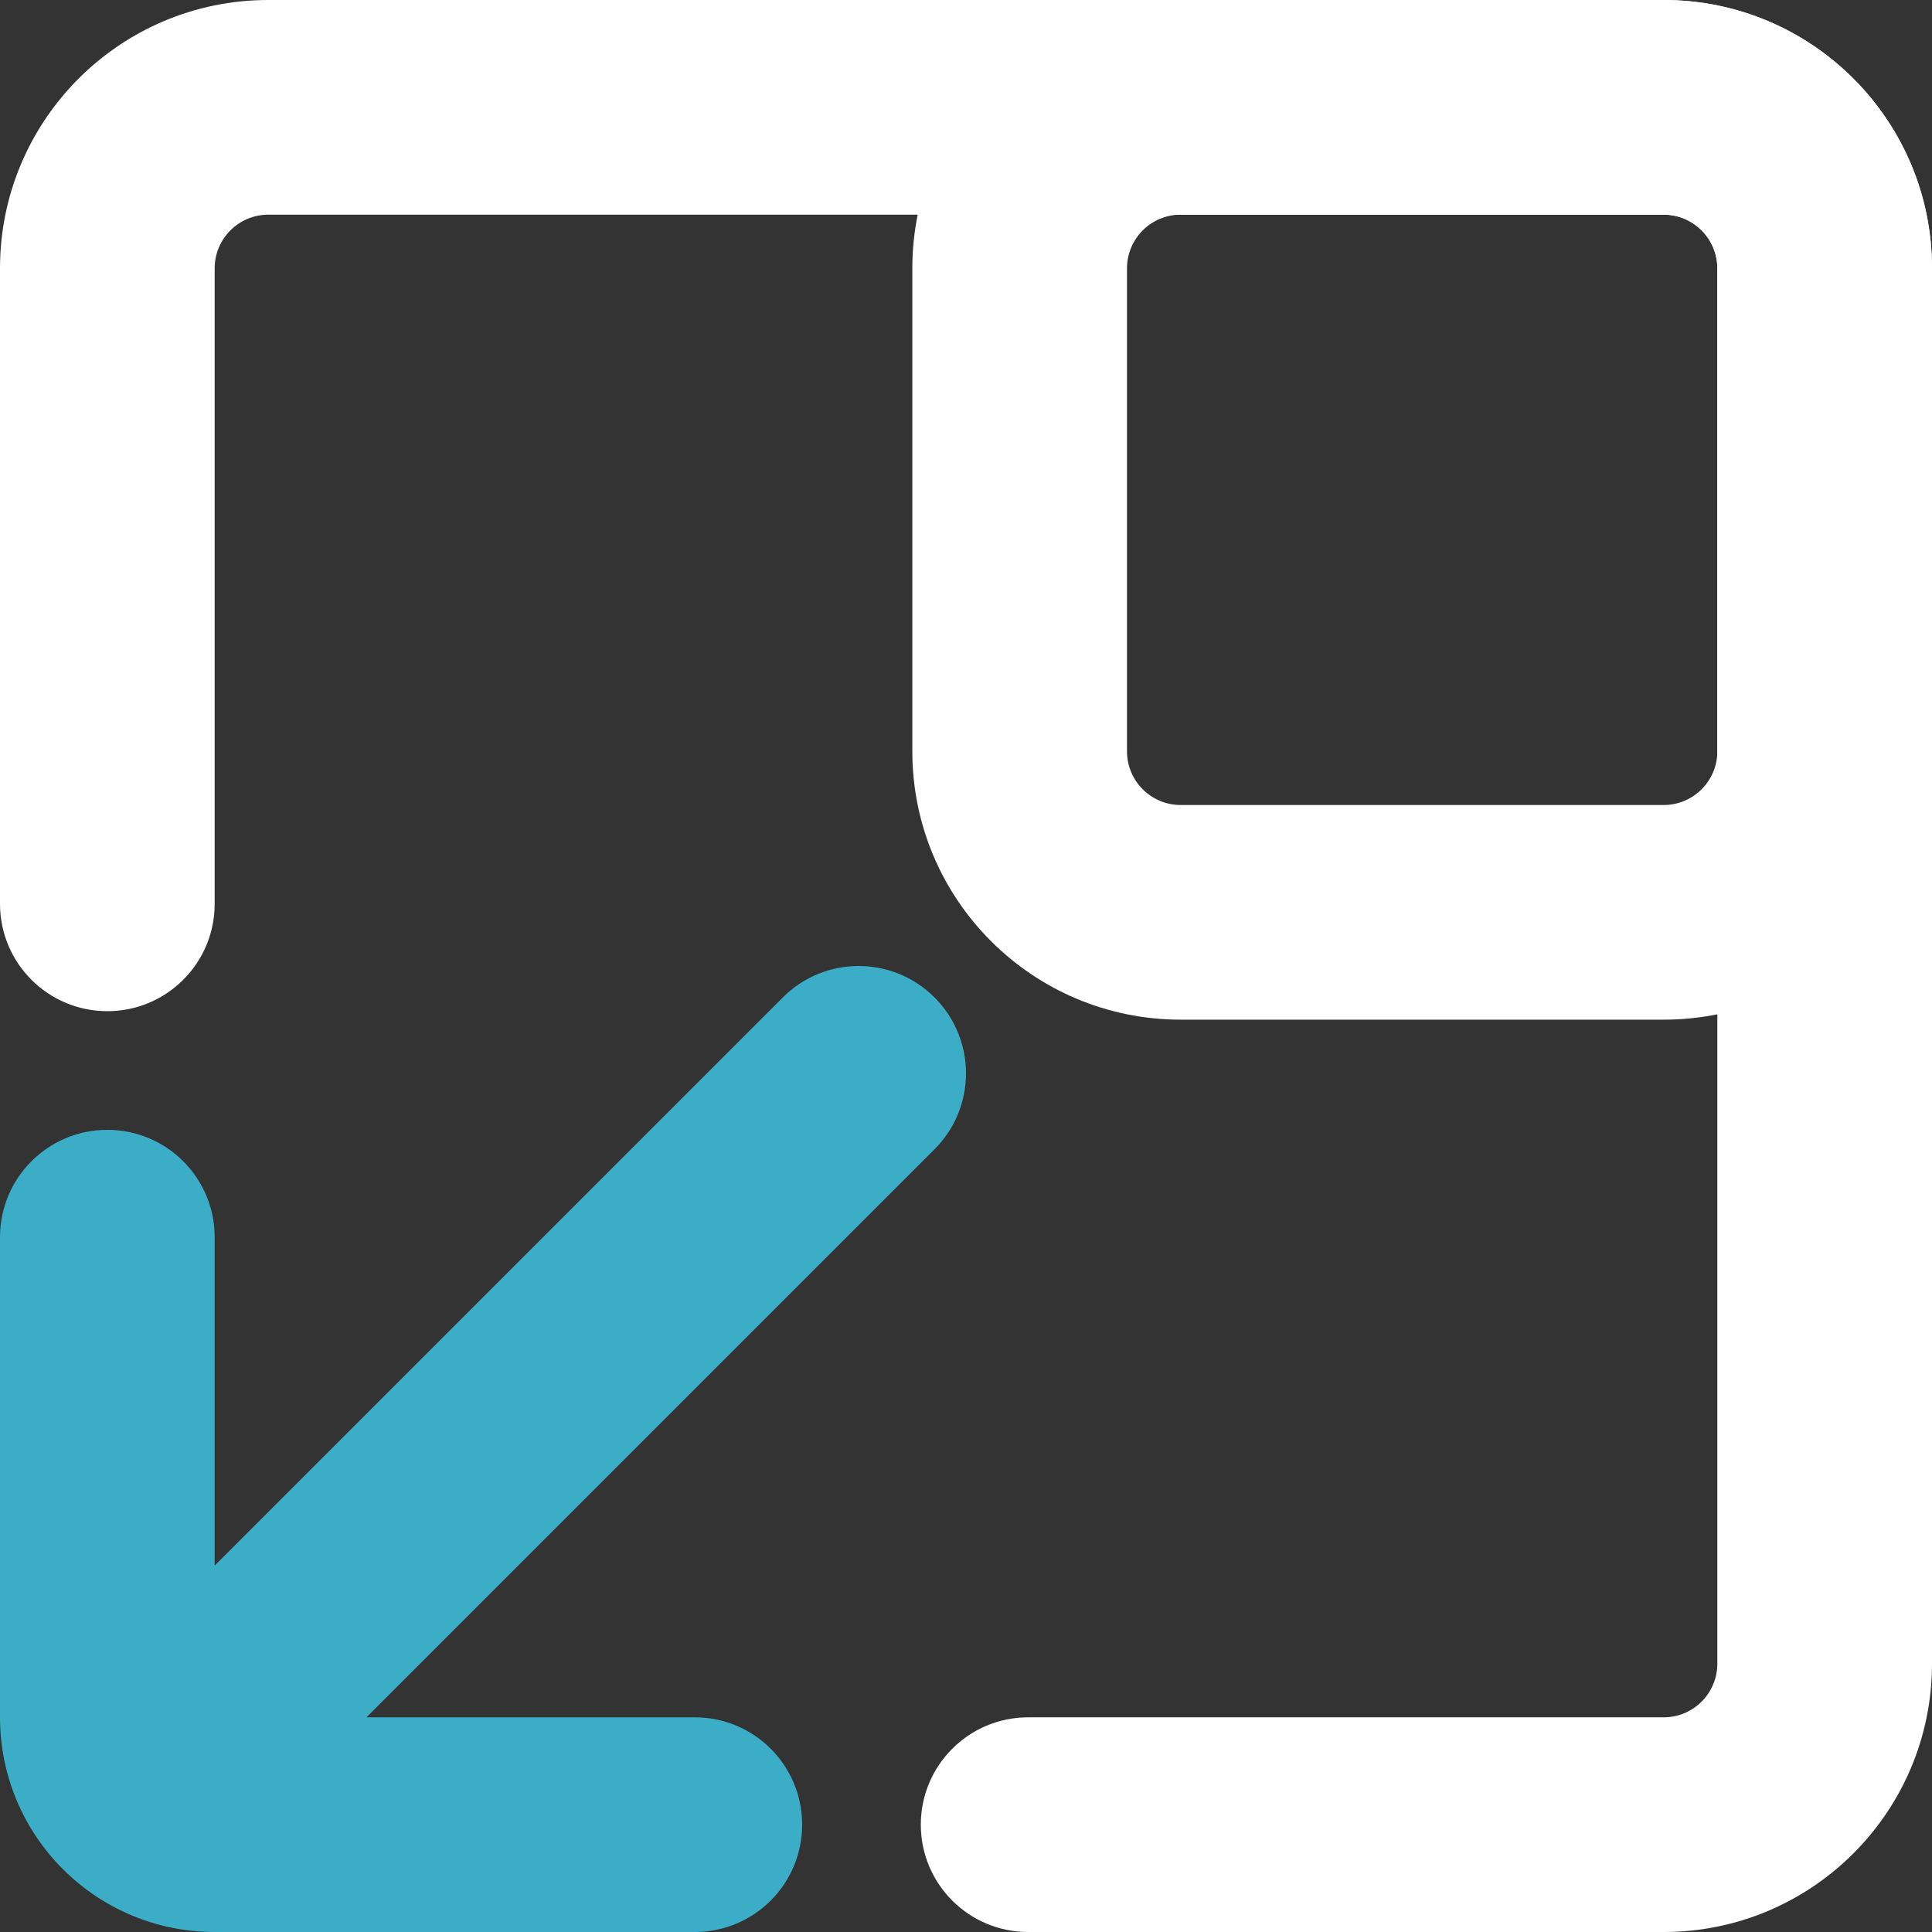 <svg width="36" height="36" viewBox="0 0 36 36" fill="none" xmlns="http://www.w3.org/2000/svg">
<rect x="0" y="0" width="36" height="36" fill="#333333" stroke="none"/>
<path fill-rule="evenodd" clip-rule="evenodd" d="M31 32C31.552 32 32 31.552 32 31V5C32 4.448 31.552 4 31 4H5C4.448 4 4 4.448 4 5V16.842C4 17.947 3.105 18.842 2 18.842C0.895 18.842 0 17.947 0 16.842V5C0 2.239 2.239 0 5 0H31C33.761 0 36 2.239 36 5V31C36 33.761 33.761 36 31 36H19.158C18.053 36 17.158 35.105 17.158 34C17.158 32.895 18.053 32 19.158 32H31Z" fill="white"/>
<path fill-rule="evenodd" clip-rule="evenodd" d="M14.947 34C14.947 35.105 14.052 36 12.947 36H4C1.791 36 0 34.209 0 32V23.053C0 21.948 0.895 21.053 2 21.053C3.105 21.053 4 21.948 4 23.053V29.172L14.586 18.586C15.367 17.805 16.633 17.805 17.414 18.586C18.195 19.367 18.195 20.633 17.414 21.414L6.828 32H12.947C14.052 32 14.947 32.895 14.947 34Z" fill="#3CADC6"/>
<path fill-rule="evenodd" clip-rule="evenodd" d="M36 14C36 16.761 33.761 19 31 19H22C19.239 19 17 16.761 17 14V5C17 2.239 19.239 0 22 0H31C33.761 0 36 2.239 36 5V14ZM31 15C31.552 15 32 14.552 32 14V5C32 4.448 31.552 4 31 4H22C21.448 4 21 4.448 21 5V14C21 14.552 21.448 15 22 15H31Z" fill="white"/>
</svg>
